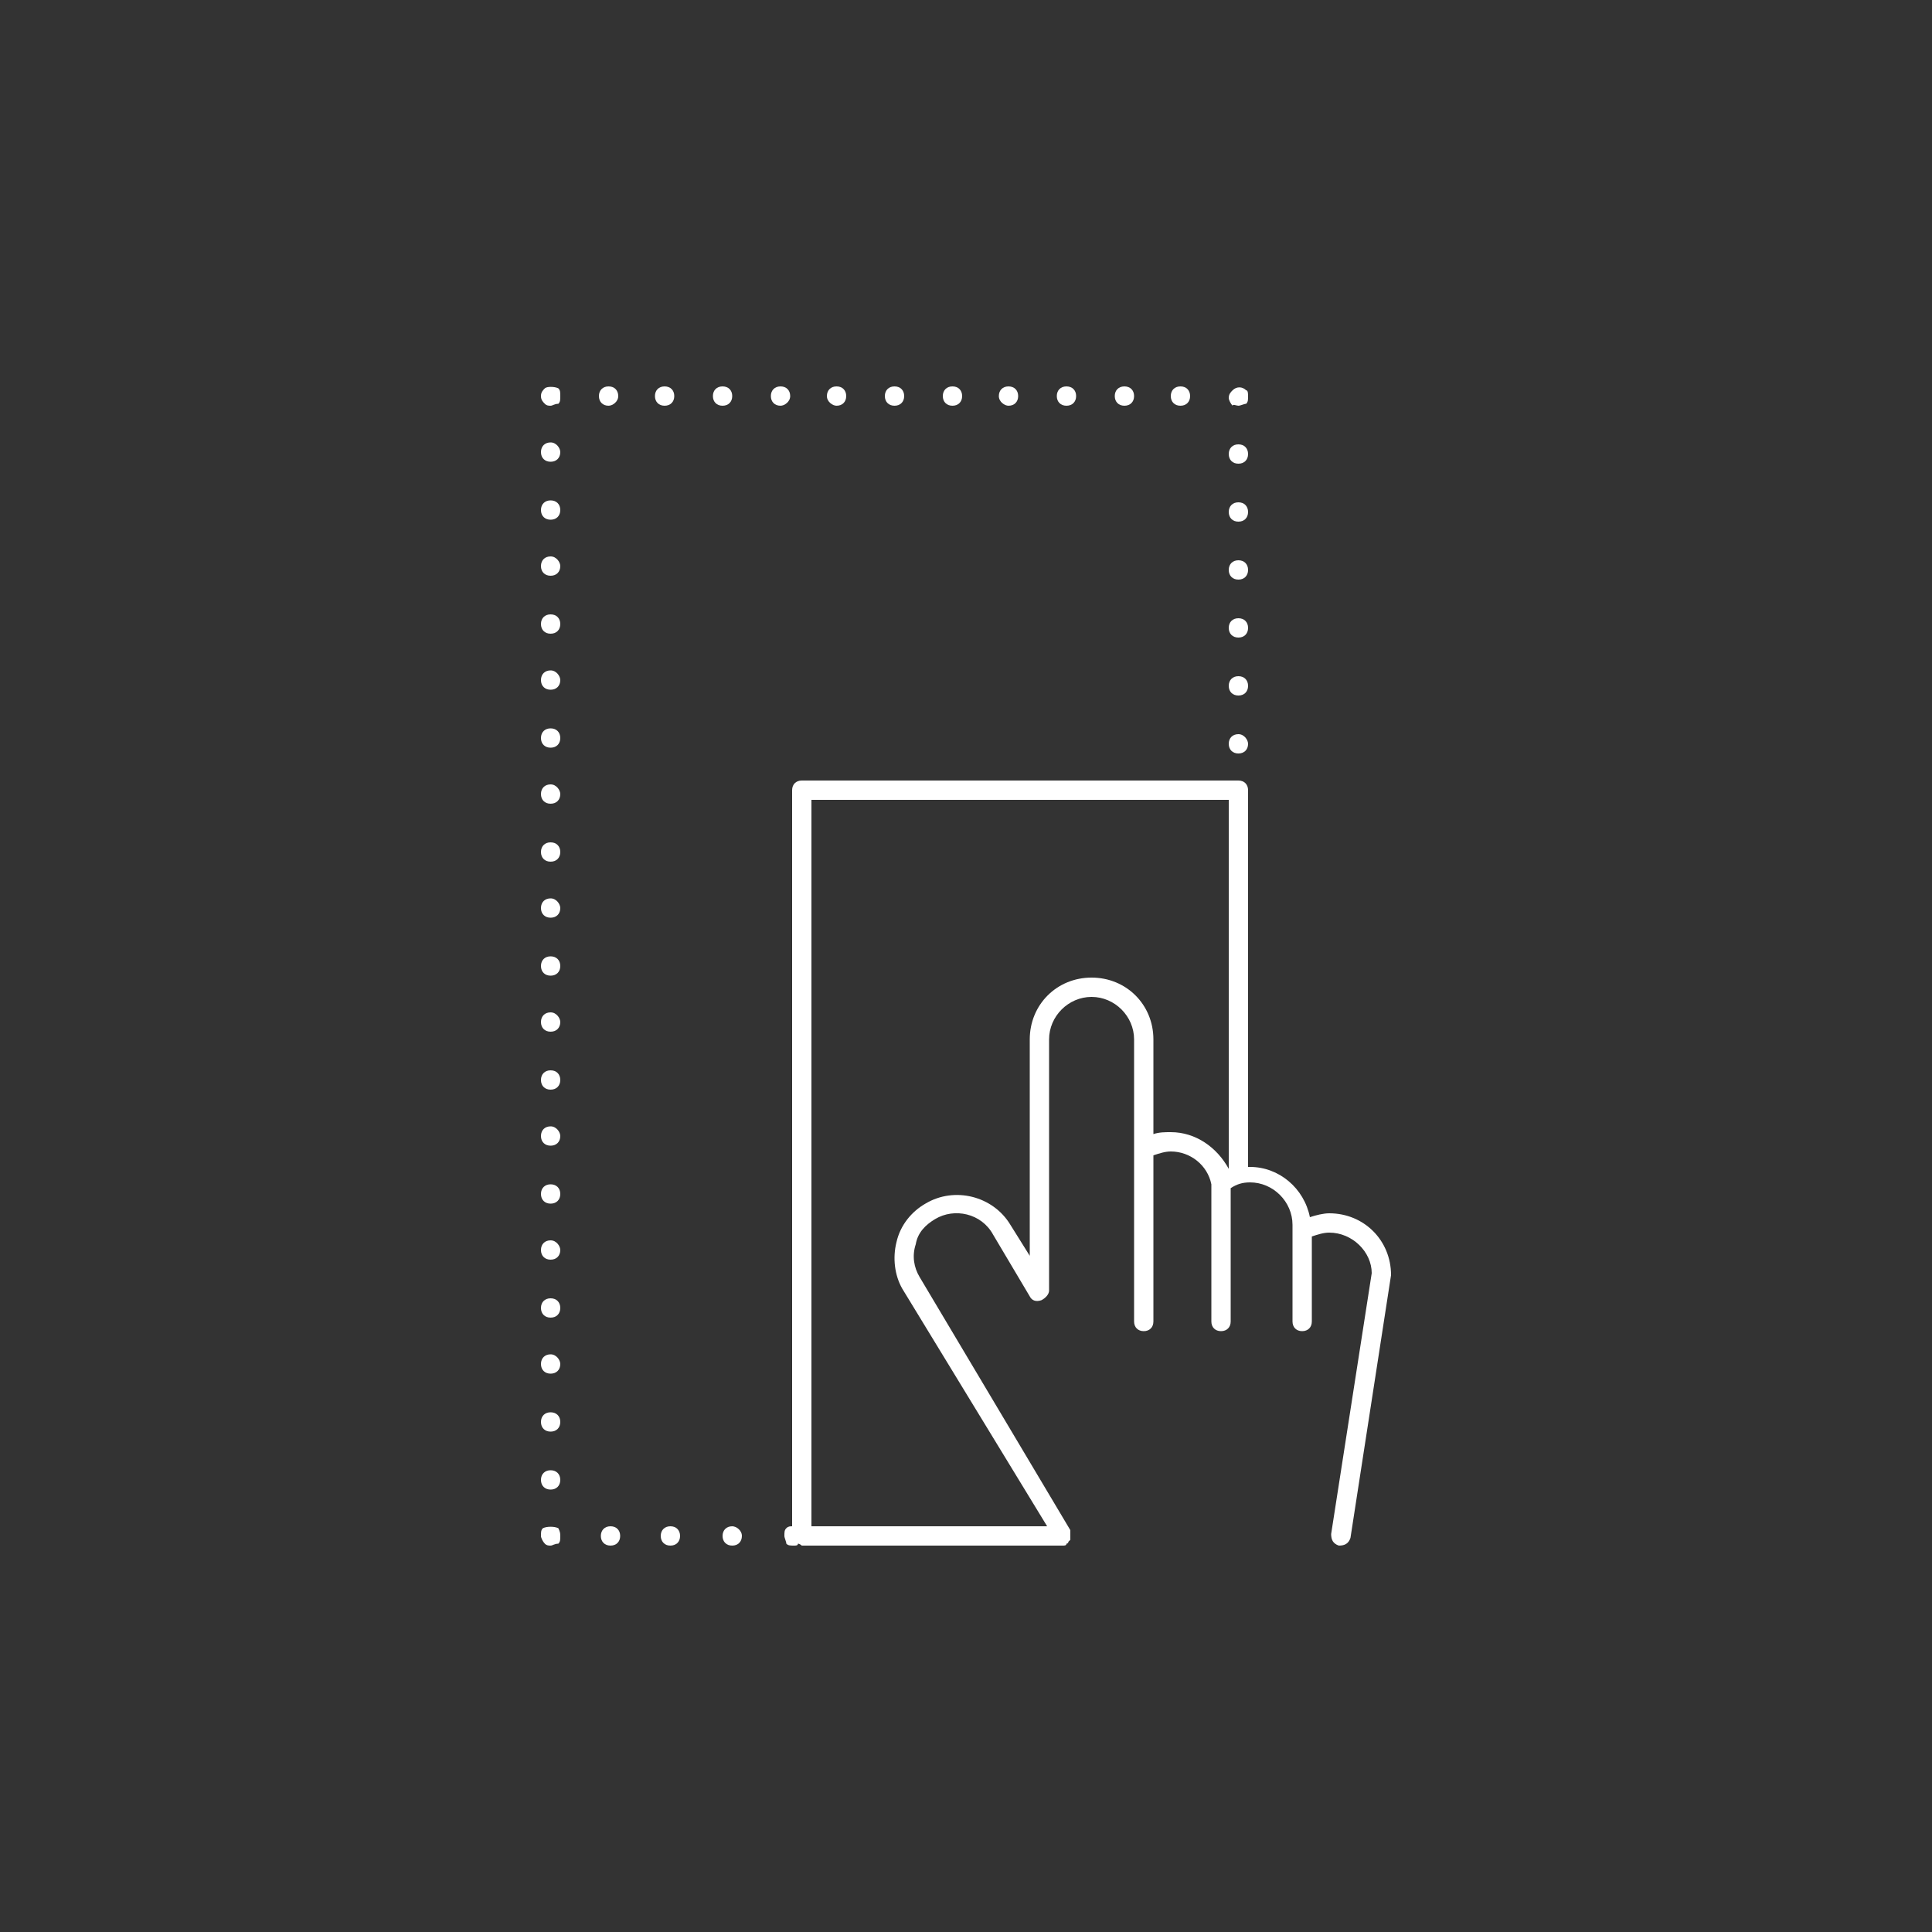 <?xml version="1.0" encoding="utf-8"?>
<!-- Generator: Adobe Illustrator 18.1.1, SVG Export Plug-In . SVG Version: 6.00 Build 0)  -->
<svg version="1.1" id="Layer_1" xmlns="http://www.w3.org/2000/svg" xmlns:xlink="http://www.w3.org/1999/xlink" x="0px" y="0px"
	 viewBox="0 0 100 100" enable-background="new 0 0 100 100" xml:space="preserve">
<rect x="0" y="0" width="100" height="100" fill="#333333" stroke="none"/>
<g id="Layer_3">
	<g>
		<path fill="#FFFFFF" d="M68.8,62.8c-0.3,0-0.7,0.1-1,0.2c-0.3-1.5-1.6-2.6-3.1-2.6h-0.1V40.9c0-0.3-0.2-0.5-0.5-0.5H41.5
			c-0.3,0-0.5,0.2-0.5,0.5V79c-0.1,0-0.2,0-0.3,0.1s-0.1,0.2-0.1,0.4c0,0.1,0.1,0.3,0.1,0.4c0.1,0.1,0.2,0.1,0.4,0.1
			c0.1,0,0.2,0,0.2-0.1c0.1,0,0.2,0.1,0.2,0.1H55l0,0l0,0c0.1,0,0.2,0,0.2-0.1l0,0l0,0c0,0,0.1,0,0.1-0.1c0,0,0,0,0.1-0.1v-0.1v-0.1
			c0,0,0,0,0-0.1l0,0v-0.1v-0.1l0,0l-7.8-13.1c-0.3-0.5-0.4-1.1-0.2-1.7c0.1-0.6,0.5-1,1-1.3c1-0.6,2.4-0.3,3,0.8l1.9,3.2
			c0.1,0.2,0.3,0.3,0.6,0.2c0.2-0.1,0.4-0.3,0.4-0.5v-13c0-1.2,1-2.2,2.2-2.2s2.2,1,2.2,2.2v5.7v8.9c0,0.3,0.2,0.5,0.5,0.5
			s0.5-0.2,0.5-0.5v-8.6c0.3-0.1,0.6-0.2,0.9-0.2c1,0,1.9,0.7,2.1,1.7v7.1c0,0.3,0.2,0.5,0.5,0.5s0.5-0.2,0.5-0.5v-6.9
			c0.3-0.2,0.6-0.3,1-0.3c1.2,0,2.2,1,2.2,2.2v0.2v4.8c0,0.3,0.2,0.5,0.5,0.5s0.5-0.2,0.5-0.5V64c0.3-0.1,0.6-0.2,0.9-0.2
			c1.2,0,2.2,1,2.2,2.1l-2.1,13.5c0,0.3,0.1,0.5,0.4,0.6c0.3,0,0.5-0.1,0.6-0.4L72,66C72,64.2,70.6,62.8,68.8,62.8z M63.6,60.5
			C63.6,60.5,63.5,60.5,63.6,60.5c-0.6-1.1-1.7-1.9-3-1.9c-0.3,0-0.6,0-0.9,0.1v-4.9c0-1.8-1.4-3.2-3.2-3.2s-3.2,1.4-3.2,3.2V65
			l-1-1.6c-0.9-1.5-2.9-2-4.4-1.1c-0.7,0.4-1.3,1.1-1.5,2c-0.2,0.8-0.1,1.7,0.3,2.4L54.2,79H42V41.4h21.6V60.5z"/>
		<path fill="#FFFFFF" d="M34.7,79c-0.3,0-0.5,0.2-0.5,0.5s0.2,0.5,0.5,0.5s0.5-0.2,0.5-0.5S35,79,34.7,79z"/>
		<path fill="#FFFFFF" d="M31.6,79c-0.3,0-0.5,0.2-0.5,0.5s0.2,0.5,0.5,0.5s0.5-0.2,0.5-0.5S31.9,79,31.6,79z"/>
		<path fill="#FFFFFF" d="M37.9,79c-0.3,0-0.5,0.2-0.5,0.5s0.2,0.5,0.5,0.5s0.5-0.2,0.5-0.5S38.1,79,37.9,79z"/>
		<path fill="#FFFFFF" d="M28.1,79.1C28,79.2,28,79.3,28,79.5c0,0.1,0.1,0.3,0.2,0.4s0.2,0.1,0.3,0.1c0.1,0,0.2-0.1,0.4-0.1
			c0.1-0.1,0.1-0.2,0.1-0.4c0-0.1,0-0.2-0.1-0.4C28.7,79,28.3,79,28.1,79.1z"/>
		<path fill="#FFFFFF" d="M28.5,55.4c-0.3,0-0.5,0.2-0.5,0.5s0.2,0.5,0.5,0.5s0.5-0.2,0.5-0.5C29,55.6,28.8,55.4,28.5,55.4z"/>
		<path fill="#FFFFFF" d="M28.5,49.5c-0.3,0-0.5,0.2-0.5,0.5s0.2,0.5,0.5,0.5S29,50.3,29,50S28.8,49.5,28.5,49.5z"/>
		<path fill="#FFFFFF" d="M28.5,58.3c-0.3,0-0.5,0.2-0.5,0.5s0.2,0.5,0.5,0.5s0.5-0.2,0.5-0.5C29,58.6,28.8,58.3,28.5,58.3z"/>
		<path fill="#FFFFFF" d="M28.5,46.5c-0.3,0-0.5,0.2-0.5,0.5s0.2,0.5,0.5,0.5S29,47.3,29,47C29,46.8,28.8,46.5,28.5,46.5z"/>
		<path fill="#FFFFFF" d="M28.5,61.3c-0.3,0-0.5,0.2-0.5,0.5s0.2,0.5,0.5,0.5s0.5-0.2,0.5-0.5S28.8,61.3,28.5,61.3z"/>
		<path fill="#FFFFFF" d="M28.5,52.4c-0.3,0-0.5,0.2-0.5,0.5s0.2,0.5,0.5,0.5s0.5-0.2,0.5-0.5C29,52.7,28.8,52.4,28.5,52.4z"/>
		<path fill="#FFFFFF" d="M28.5,64.2c-0.3,0-0.5,0.2-0.5,0.5s0.2,0.5,0.5,0.5S29,65,29,64.7C29,64.5,28.8,64.2,28.5,64.2z"/>
		<path fill="#FFFFFF" d="M28.5,73.1c-0.3,0-0.5,0.2-0.5,0.5s0.2,0.5,0.5,0.5s0.5-0.2,0.5-0.5C29,73.3,28.8,73.1,28.5,73.1z"/>
		<path fill="#FFFFFF" d="M28.5,76.1c-0.3,0-0.5,0.2-0.5,0.5s0.2,0.5,0.5,0.5s0.5-0.2,0.5-0.5C29,76.3,28.8,76.1,28.5,76.1z"/>
		<path fill="#FFFFFF" d="M28.5,67.2c-0.3,0-0.5,0.2-0.5,0.5s0.2,0.5,0.5,0.5S29,68,29,67.7C29,67.4,28.8,67.2,28.5,67.2z"/>
		<path fill="#FFFFFF" d="M28.5,70.1c-0.3,0-0.5,0.2-0.5,0.5s0.2,0.5,0.5,0.5s0.5-0.2,0.5-0.5C29,70.4,28.8,70.1,28.5,70.1z"/>
		<path fill="#FFFFFF" d="M28.5,31.8c-0.3,0-0.5,0.2-0.5,0.5s0.2,0.5,0.5,0.5s0.5-0.2,0.5-0.5S28.8,31.8,28.5,31.8z"/>
		<path fill="#FFFFFF" d="M28.5,28.8c-0.3,0-0.5,0.2-0.5,0.5s0.2,0.5,0.5,0.5s0.5-0.2,0.5-0.5C29,29.1,28.8,28.8,28.5,28.8z"/>
		<path fill="#FFFFFF" d="M28.5,25.9c-0.3,0-0.5,0.2-0.5,0.5s0.2,0.5,0.5,0.5s0.5-0.2,0.5-0.5S28.8,25.9,28.5,25.9z"/>
		<path fill="#FFFFFF" d="M28.5,22.9c-0.3,0-0.5,0.2-0.5,0.5s0.2,0.5,0.5,0.5s0.5-0.2,0.5-0.5C29,23.2,28.8,22.9,28.5,22.9z"/>
		<path fill="#FFFFFF" d="M28.5,43.6c-0.3,0-0.5,0.2-0.5,0.5s0.2,0.5,0.5,0.5s0.5-0.2,0.5-0.5S28.8,43.6,28.5,43.6z"/>
		<path fill="#FFFFFF" d="M28.5,34.7c-0.3,0-0.5,0.2-0.5,0.5s0.2,0.5,0.5,0.5s0.5-0.2,0.5-0.5C29,35,28.8,34.7,28.5,34.7z"/>
		<path fill="#FFFFFF" d="M28.5,37.7c-0.3,0-0.5,0.2-0.5,0.5s0.2,0.5,0.5,0.5s0.5-0.2,0.5-0.5S28.8,37.7,28.5,37.7z"/>
		<path fill="#FFFFFF" d="M28.5,40.6c-0.3,0-0.5,0.2-0.5,0.5s0.2,0.5,0.5,0.5s0.5-0.2,0.5-0.5C29,40.9,28.8,40.6,28.5,40.6z"/>
		<path fill="#FFFFFF" d="M28.2,20.1c-0.1,0.1-0.2,0.2-0.2,0.4s0.1,0.3,0.2,0.4s0.2,0.1,0.3,0.1c0.1,0,0.2-0.1,0.4-0.1
			c0.1-0.1,0.1-0.2,0.1-0.4s0-0.3-0.1-0.4C28.7,20,28.3,20,28.2,20.1z"/>
		<path fill="#FFFFFF" d="M52.2,21c0.3,0,0.5-0.2,0.5-0.5S52.5,20,52.2,20s-0.5,0.2-0.5,0.5S52,21,52.2,21z"/>
		<path fill="#FFFFFF" d="M55.2,21c0.3,0,0.5-0.2,0.5-0.5S55.5,20,55.2,20s-0.5,0.2-0.5,0.5S54.9,21,55.2,21z"/>
		<path fill="#FFFFFF" d="M61.1,21c0.3,0,0.5-0.2,0.5-0.5S61.4,20,61.1,20s-0.5,0.2-0.5,0.5S60.8,21,61.1,21z"/>
		<path fill="#FFFFFF" d="M49.3,21c0.3,0,0.5-0.2,0.5-0.5S49.6,20,49.3,20s-0.5,0.2-0.5,0.5S49,21,49.3,21z"/>
		<path fill="#FFFFFF" d="M58.2,21c0.3,0,0.5-0.2,0.5-0.5S58.5,20,58.2,20s-0.5,0.2-0.5,0.5S57.9,21,58.2,21z"/>
		<path fill="#FFFFFF" d="M34.9,20.5c0-0.3-0.2-0.5-0.5-0.5s-0.5,0.2-0.5,0.5s0.2,0.5,0.5,0.5S34.9,20.8,34.9,20.5z"/>
		<path fill="#FFFFFF" d="M37.9,20.5c0-0.3-0.2-0.5-0.5-0.5s-0.5,0.2-0.5,0.5s0.2,0.5,0.5,0.5S37.9,20.8,37.9,20.5z"/>
		<path fill="#FFFFFF" d="M46.3,21c0.3,0,0.5-0.2,0.5-0.5S46.6,20,46.3,20s-0.5,0.2-0.5,0.5S46,21,46.3,21z"/>
		<path fill="#FFFFFF" d="M32,20.5c0-0.3-0.2-0.5-0.5-0.5S31,20.2,31,20.5s0.2,0.5,0.5,0.5C31.7,21,32,20.8,32,20.5z"/>
		<path fill="#FFFFFF" d="M40.9,20.5c0-0.3-0.2-0.5-0.5-0.5s-0.5,0.2-0.5,0.5s0.2,0.5,0.5,0.5C40.6,21,40.9,20.8,40.9,20.5z"/>
		<path fill="#FFFFFF" d="M43.3,21c0.3,0,0.5-0.2,0.5-0.5S43.6,20,43.3,20s-0.5,0.2-0.5,0.5S43.1,21,43.3,21z"/>
		<path fill="#FFFFFF" d="M64.1,21c0.1,0,0.3-0.1,0.4-0.1c0.1-0.1,0.1-0.2,0.1-0.4c0-0.1,0-0.3-0.1-0.3c-0.2-0.2-0.5-0.2-0.7,0
			c-0.1,0.1-0.2,0.2-0.2,0.4c0,0.1,0.1,0.3,0.2,0.4C63.8,20.9,64,21,64.1,21z"/>
		<path fill="#FFFFFF" d="M64.1,38c-0.3,0-0.5,0.2-0.5,0.5s0.2,0.5,0.5,0.5c0.3,0,0.5-0.2,0.5-0.5C64.6,38.3,64.4,38,64.1,38z"/>
		<path fill="#FFFFFF" d="M64.1,35c-0.3,0-0.5,0.2-0.5,0.5s0.2,0.5,0.5,0.5c0.3,0,0.5-0.2,0.5-0.5S64.4,35,64.1,35z"/>
		<path fill="#FFFFFF" d="M64.1,26c-0.3,0-0.5,0.2-0.5,0.5s0.2,0.5,0.5,0.5c0.3,0,0.5-0.2,0.5-0.5S64.4,26,64.1,26z"/>
		<path fill="#FFFFFF" d="M64.1,23c-0.3,0-0.5,0.2-0.5,0.5s0.2,0.5,0.5,0.5c0.3,0,0.5-0.2,0.5-0.5S64.4,23,64.1,23z"/>
		<path fill="#FFFFFF" d="M64.1,29c-0.3,0-0.5,0.2-0.5,0.5s0.2,0.5,0.5,0.5c0.3,0,0.5-0.2,0.5-0.5S64.4,29,64.1,29z"/>
		<path fill="#FFFFFF" d="M64.1,32c-0.3,0-0.5,0.2-0.5,0.5s0.2,0.5,0.5,0.5c0.3,0,0.5-0.2,0.5-0.5S64.4,32,64.1,32z"/>
	</g>
</g>
</svg>
